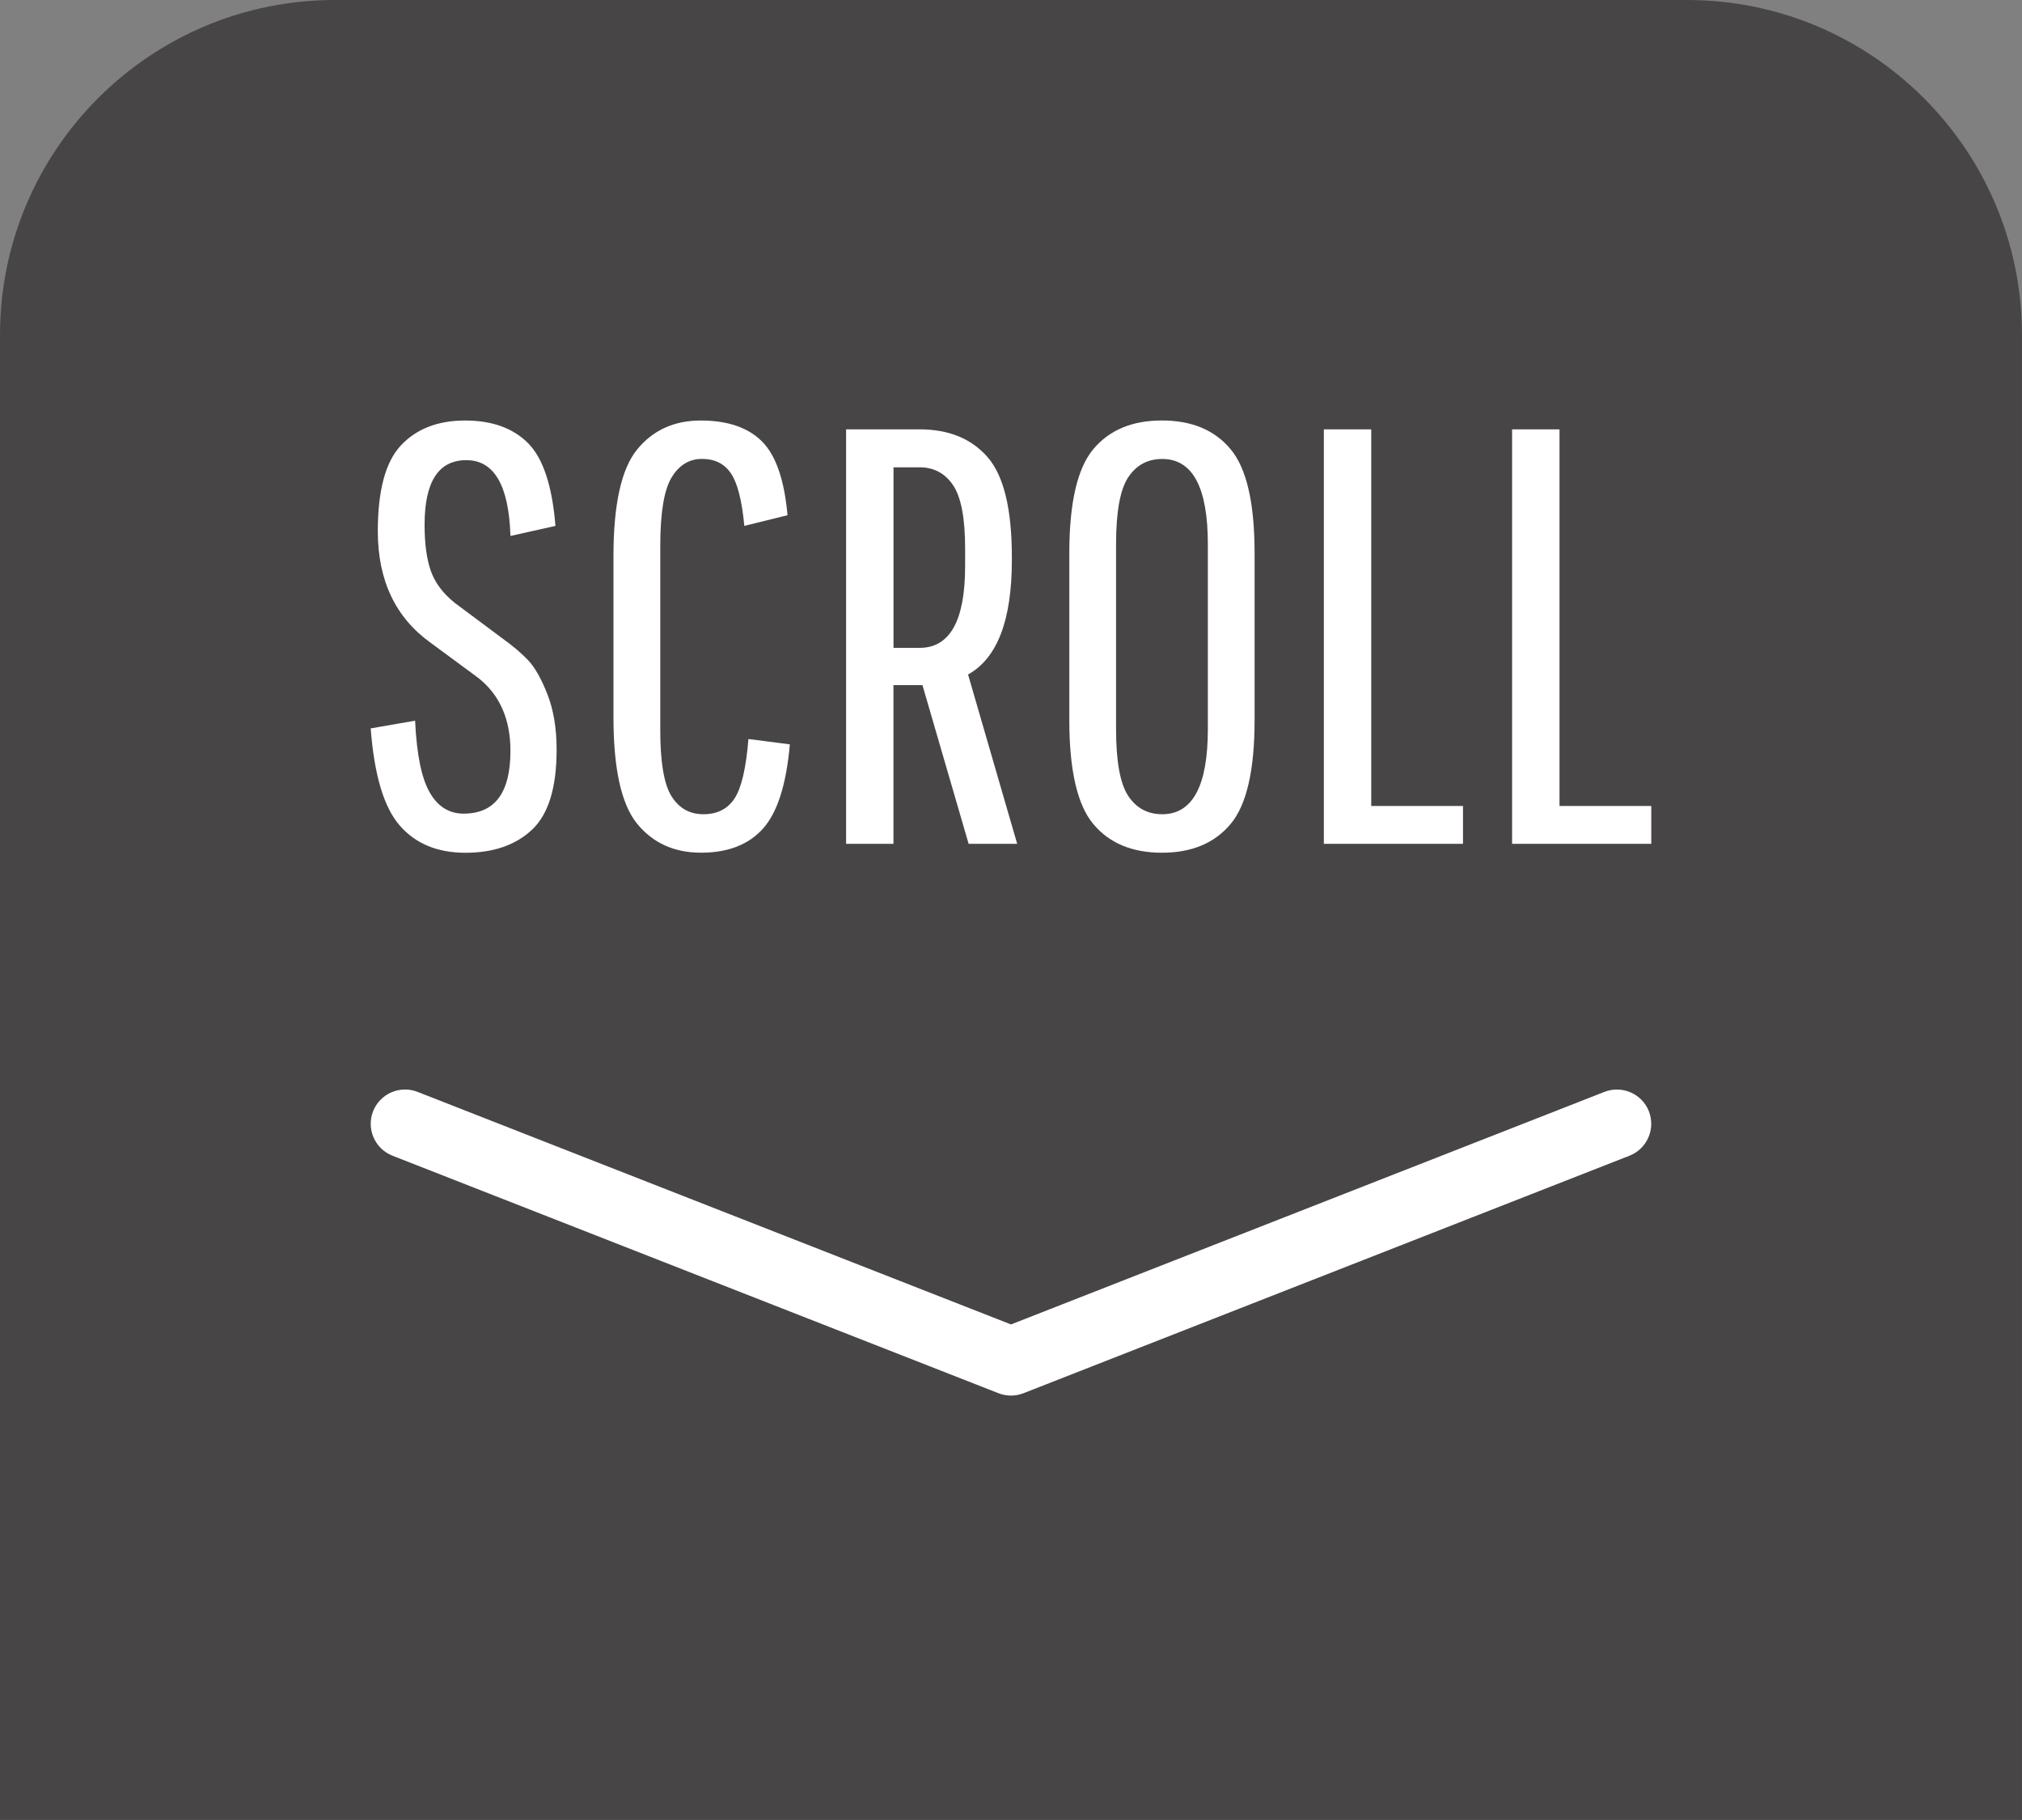 <?xml version="1.0" encoding="utf-8"?>
<!-- Generator: Adobe Illustrator 16.0.0, SVG Export Plug-In . SVG Version: 6.00 Build 0)  -->
<!DOCTYPE svg PUBLIC "-//W3C//DTD SVG 1.1//EN" "http://www.w3.org/Graphics/SVG/1.1/DTD/svg11.dtd">
<svg version="1.1" id="Layer_1" xmlns="http://www.w3.org/2000/svg" xmlns:xlink="http://www.w3.org/1999/xlink" x="0px" y="0px"
	 width="60.001px" height="54px" viewBox="0 0 60.001 54" enable-background="new 0 0 60.001 54" xml:space="preserve">
<rect x="0" y="0" width="60.001" height="54" fill="#808080" stroke="none"/>
<path opacity="0.6" fill="#231F20" d="M60.001,54.093H0V9.939C0,4.451,4.451,0,9.939,0h40.121c5.49,0,9.94,4.451,9.94,9.939V54.093z
	"/>
<g>
	<path fill="#FFFFFF" d="M15.147,22.279c0-0.938-0.316-1.657-0.949-2.161l-1.405-1.036c-1.054-0.75-1.582-1.856-1.582-3.321
		c0-1.217,0.231-2.069,0.694-2.555c0.462-0.487,1.095-0.729,1.897-0.729s1.426,0.226,1.872,0.676
		c0.444,0.451,0.714,1.268,0.808,2.451l-1.335,0.298c-0.047-1.499-0.483-2.249-1.309-2.249s-1.239,0.639-1.239,1.916
		c0,0.562,0.062,1.02,0.185,1.37c0.124,0.351,0.36,0.668,0.711,0.949l1.388,1.035c0.328,0.235,0.591,0.457,0.791,0.668
		c0.199,0.212,0.389,0.548,0.571,1.011c0.181,0.462,0.272,1.01,0.272,1.643c0,1.125-0.243,1.915-0.729,2.372
		s-1.145,0.685-1.977,0.685s-1.482-0.27-1.95-0.809c-0.469-0.538-0.756-1.498-0.861-2.881l1.318-0.229
		c0.046,0.995,0.19,1.705,0.431,2.125c0.24,0.423,0.576,0.633,1.01,0.633C14.684,24.141,15.147,23.521,15.147,22.279z"/>
	<path fill="#FFFFFF" d="M19.925,23.623c0.223,0.357,0.538,0.536,0.948,0.536s0.717-0.155,0.923-0.467
		c0.205-0.309,0.343-0.898,0.413-1.765l1.229,0.159c-0.105,1.194-0.372,2.028-0.799,2.502c-0.428,0.475-1.04,0.712-1.836,0.712
		c-0.796,0-1.429-0.287-1.897-0.86c-0.468-0.574-0.702-1.628-0.702-3.162V16.5c0-1.536,0.234-2.589,0.702-3.163
		c0.469-0.574,1.098-0.86,1.889-0.86c0.79,0,1.394,0.204,1.81,0.614c0.416,0.411,0.67,1.143,0.764,2.196l-1.282,0.316
		c-0.07-0.75-0.202-1.268-0.395-1.555c-0.193-0.288-0.48-0.432-0.861-0.432c-0.38,0-0.682,0.185-0.904,0.554
		s-0.334,1.047-0.334,2.029v5.446C19.591,22.607,19.703,23.266,19.925,23.623z"/>
	<path fill="#FFFFFF" d="M25.107,25.037V12.739h2.179c0.866,0,1.54,0.275,2.02,0.825c0.48,0.552,0.72,1.541,0.72,2.97v0.088
		c0,1.78-0.433,2.91-1.3,3.391l1.458,5.024h-1.441l-1.37-4.708h-0.861v4.708H25.107z M28.639,16.798v-0.527
		c0-0.901-0.121-1.528-0.36-1.879c-0.24-0.352-0.571-0.527-0.992-0.527h-0.773v5.358h0.773
		C28.188,19.223,28.639,18.414,28.639,16.798z"/>
	<path fill="#FFFFFF" d="M37.229,16.412v4.954c0,1.487-0.237,2.516-0.712,3.083c-0.474,0.567-1.154,0.852-2.037,0.852
		c-0.885,0-1.564-0.284-2.038-0.852c-0.474-0.567-0.711-1.596-0.711-3.083v-4.954c0-1.488,0.237-2.516,0.711-3.084
		c0.474-0.568,1.153-0.852,2.038-0.852c0.883,0,1.563,0.283,2.037,0.852C36.992,13.896,37.229,14.924,37.229,16.412z M35.842,21.63
		v-5.481c0-1.688-0.451-2.531-1.354-2.531c-0.433,0-0.77,0.183-1.01,0.545c-0.24,0.363-0.36,1.025-0.36,1.986v5.481
		c0,0.96,0.12,1.621,0.36,1.984s0.577,0.545,1.01,0.545C35.391,24.159,35.842,23.315,35.842,21.63z"/>
	<path fill="#FFFFFF" d="M39.284,25.037V12.739h1.406v11.175h2.723v1.123H39.284z"/>
	<path fill="#FFFFFF" d="M44.87,25.037V12.739h1.407v11.175H49v1.123H44.87z"/>
</g>
<path fill="#FFFFFF" d="M30,41.408c-0.126,0-0.252-0.023-0.371-0.07l-17.982-7.047c-0.523-0.205-0.781-0.795-0.576-1.319
	c0.205-0.521,0.795-0.78,1.319-0.575l17.61,6.9l17.61-6.9c0.521-0.203,1.114,0.053,1.319,0.575c0.205,0.524-0.054,1.114-0.576,1.319
	l-17.982,7.047C30.252,41.385,30.126,41.408,30,41.408z"/>
</svg>
